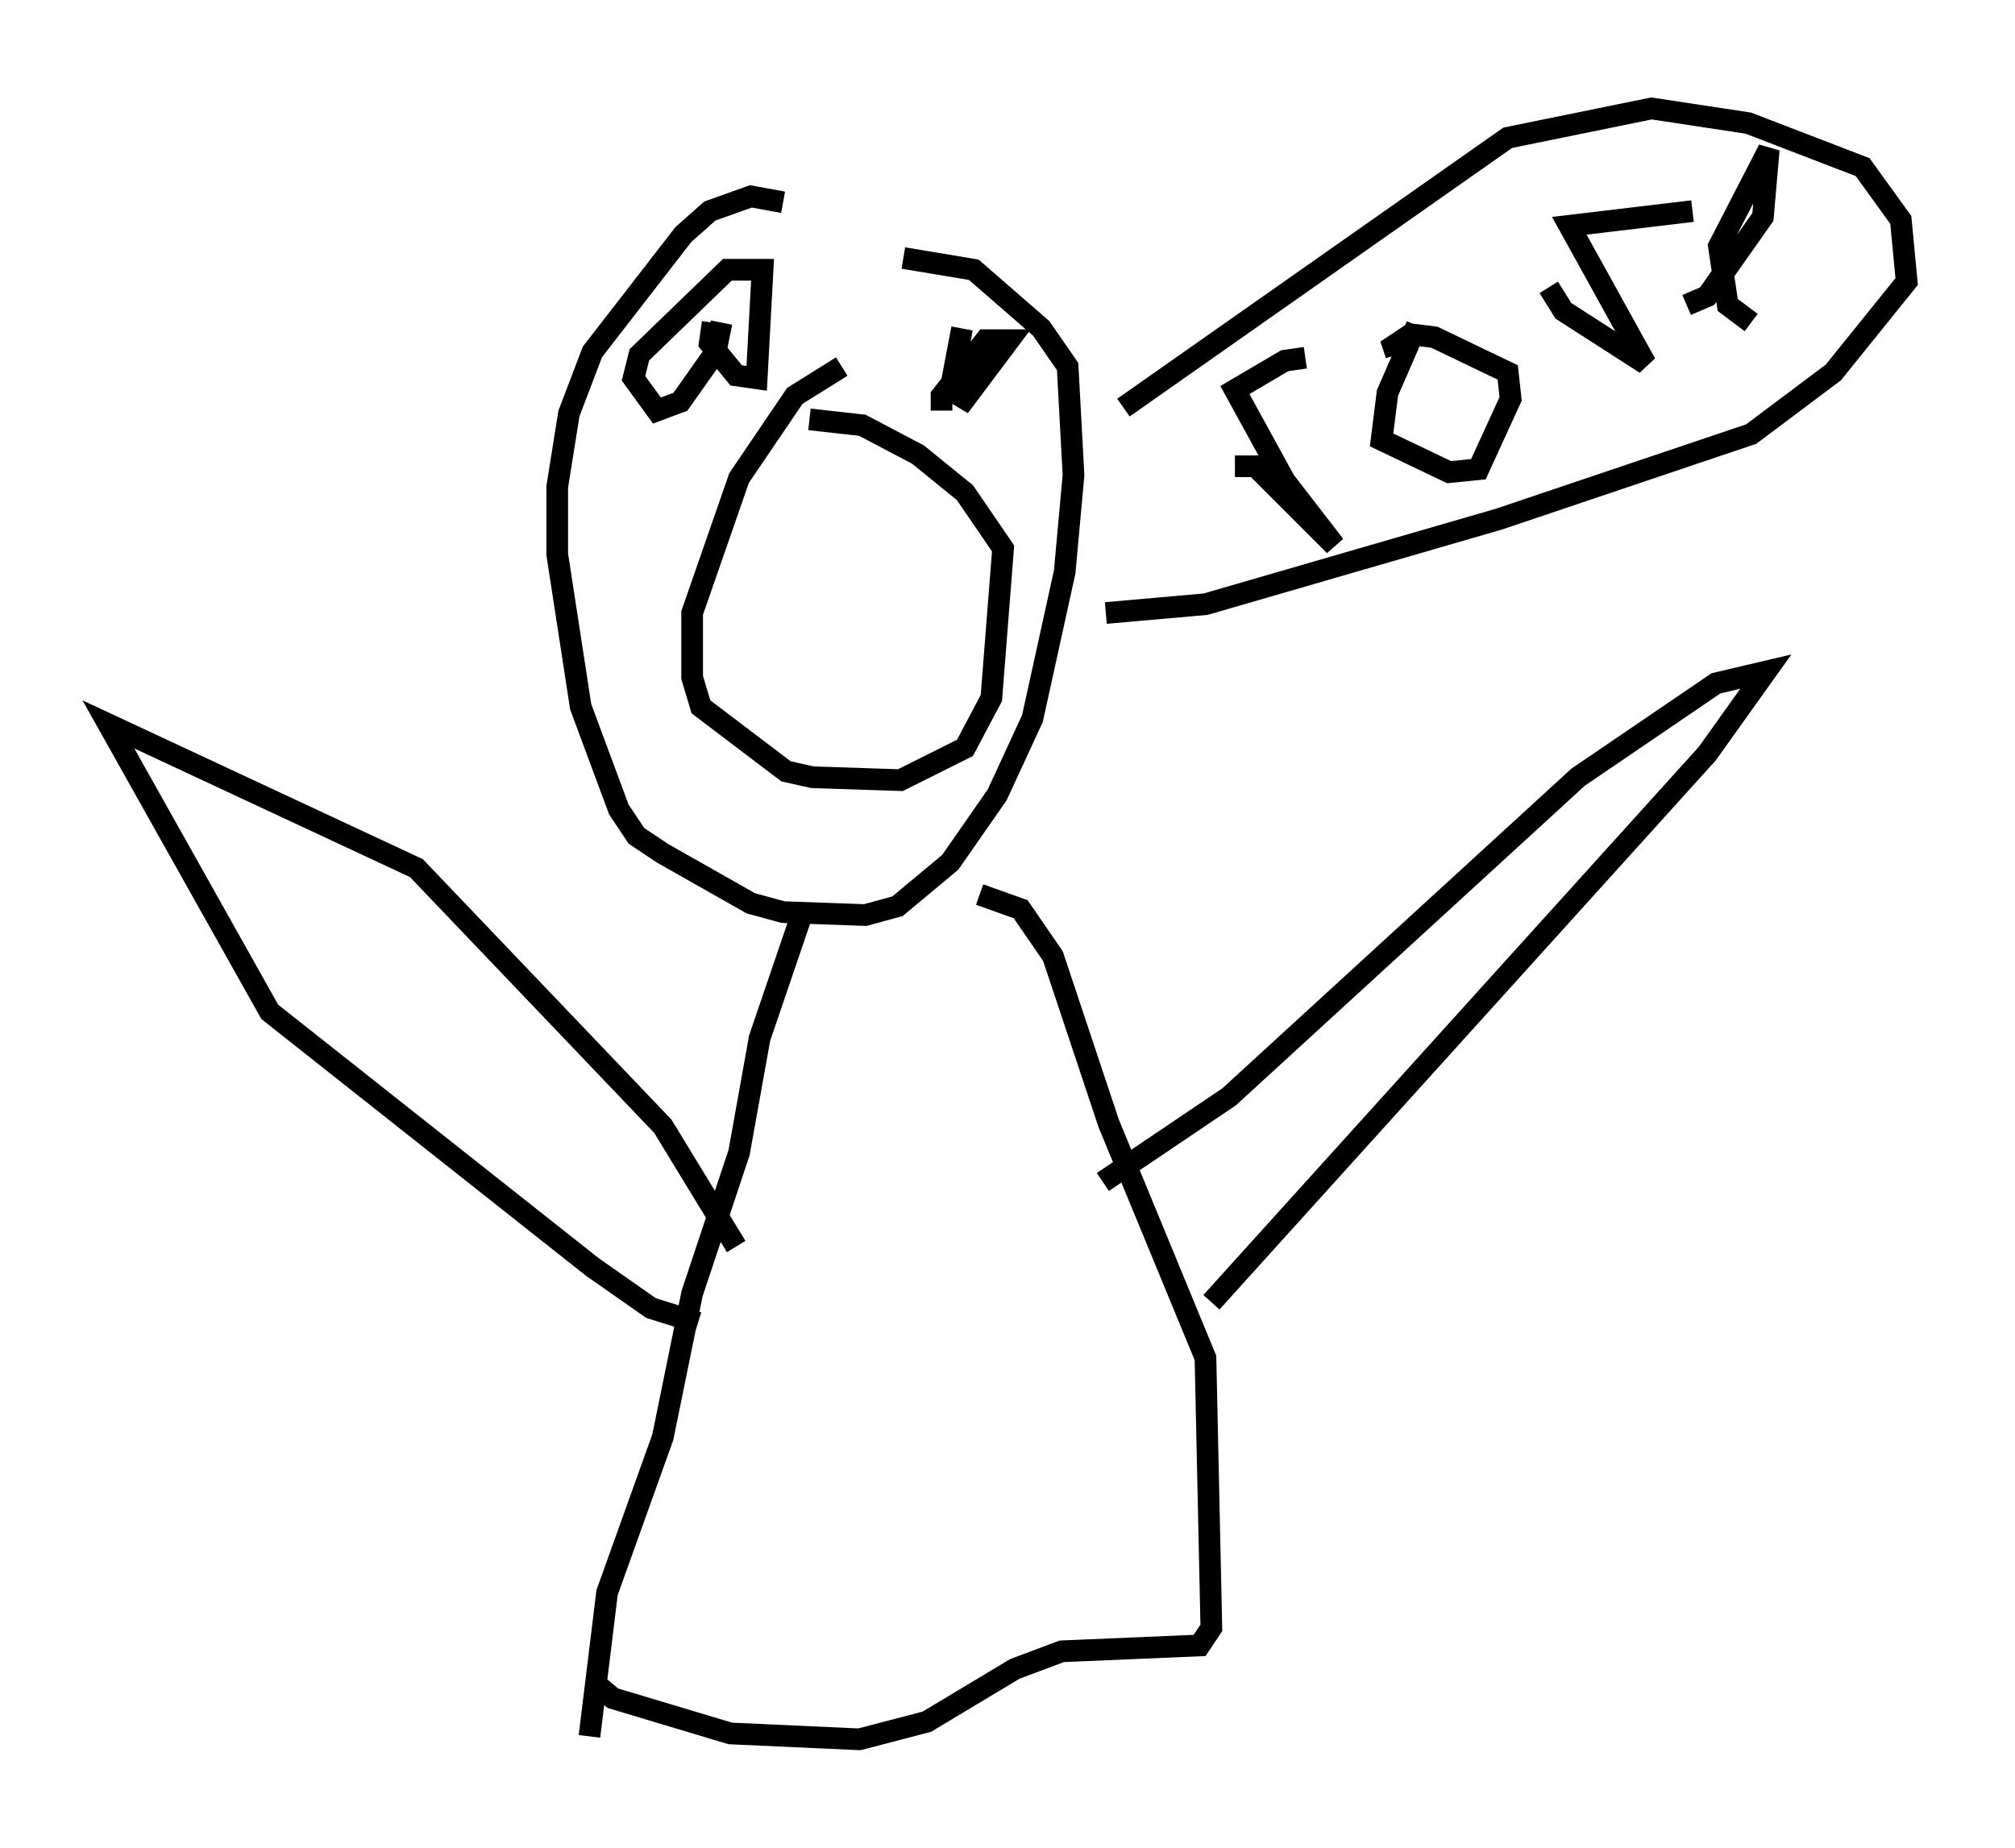 <?xml version="1.0" encoding="utf-8" ?>
<svg baseProfile="full" height="85.236" version="1.1" width="92.949" xmlns="http://www.w3.org/2000/svg" xmlns:ev="http://www.w3.org/2001/xml-events" xmlns:xlink="http://www.w3.org/1999/xlink"><defs /><rect fill="white" height="85.236" width="92.949" x="0" y="0" /><path d="M37.747, 11.225 m-1.624, -1.894 l-1.488, -0.271 -1.894, 0.677 l-1.218, 1.083 -4.195, 5.413 l-1.083, 2.842 -0.541, 3.383 l0.0, 3.112 1.083, 7.036 l1.759, 4.736 0.812, 1.218 l1.218, 0.812 4.059, 2.3 l1.488, 0.406 3.789, 0.135 l1.488, -0.406 2.436, -2.03 l2.165, -3.112 1.624, -3.518 l1.488, -6.766 0.406, -4.465 l-0.271, -5.007 -1.218, -1.759 l-3.112, -2.706 -3.248, -0.541 m-4.601, 30.04 l-2.03, 5.954 -0.947, 5.277 l-2.165, 6.495 -1.353, 6.631 l-2.571, 7.172 -0.812, 6.631 m0.271, -2.436 l0.812, 0.677 5.413, 1.624 l5.954, 0.271 3.112, -0.812 l4.059, -2.436 2.165, -0.812 l6.36, -0.271 0.541, -0.812 l-0.271, -12.449 -4.465, -10.825 l-2.571, -7.713 -1.488, -2.165 l-1.894, -0.677 m-6.36, -24.357 l-2.165, 1.353 -2.571, 3.789 l-2.165, 6.225 0.0, 2.977 l0.406, 1.353 3.924, 2.977 l1.218, 0.271 4.059, 0.135 l2.977, -1.488 1.218, -2.3 l0.541, -6.901 -1.759, -2.571 l-2.165, -1.759 -2.571, -1.353 l-2.436, -0.271 m-4.465, -4.465 l-0.135, 0.947 1.218, 1.488 l0.947, 0.135 0.271, -5.007 l-1.624, 0.0 -4.059, 3.924 l-0.271, 1.083 1.083, 1.488 l1.083, -0.406 1.624, -2.3 l0.271, -1.353 m11.096, 0.271 l-0.541, 2.842 0.677, 0.406 l2.03, -2.706 -1.083, 0.0 l-2.03, 2.571 0.0, 0.677 m7.578, 9.337 l4.601, -0.406 13.532, -3.924 l11.637, -3.924 3.789, -2.842 l3.383, -4.195 -0.271, -2.842 l-1.759, -2.436 -5.277, -2.03 l-4.465, -0.677 -6.631, 1.353 l-17.726, 12.449 m5.142, 2.706 l0.947, 0.0 3.654, 3.654 l-2.3, -2.977 -2.3, -4.195 l2.3, -1.353 0.947, -0.135 m5.142, -1.488 l-1.353, 3.112 -0.271, 2.165 l3.112, 1.488 1.353, -0.135 l1.488, -3.248 -0.135, -1.218 l-3.383, -1.624 -1.083, -0.135 l-0.812, 0.541 0.135, 0.406 m7.036, -3.112 l0.677, 1.083 3.789, 2.436 l-3.518, -6.36 5.683, -0.677 m-0.271, 4.33 l0.947, -0.406 2.571, -3.654 l0.271, -3.112 -2.3, 4.465 l0.406, 2.706 1.083, 0.812 m-24.898, 45.196 l22.868, -25.304 2.706, -3.789 l-2.3, 0.541 -6.36, 4.33 l-16.103, 14.75 -5.819, 3.924 m-16.915, 2.977 l-3.383, -5.548 -11.367, -11.908 l-14.208, -6.631 7.442, 13.261 l14.885, 11.773 2.706, 1.894 l2.165, 0.677 " fill="none" stroke="black" stroke-width="1" /></svg>